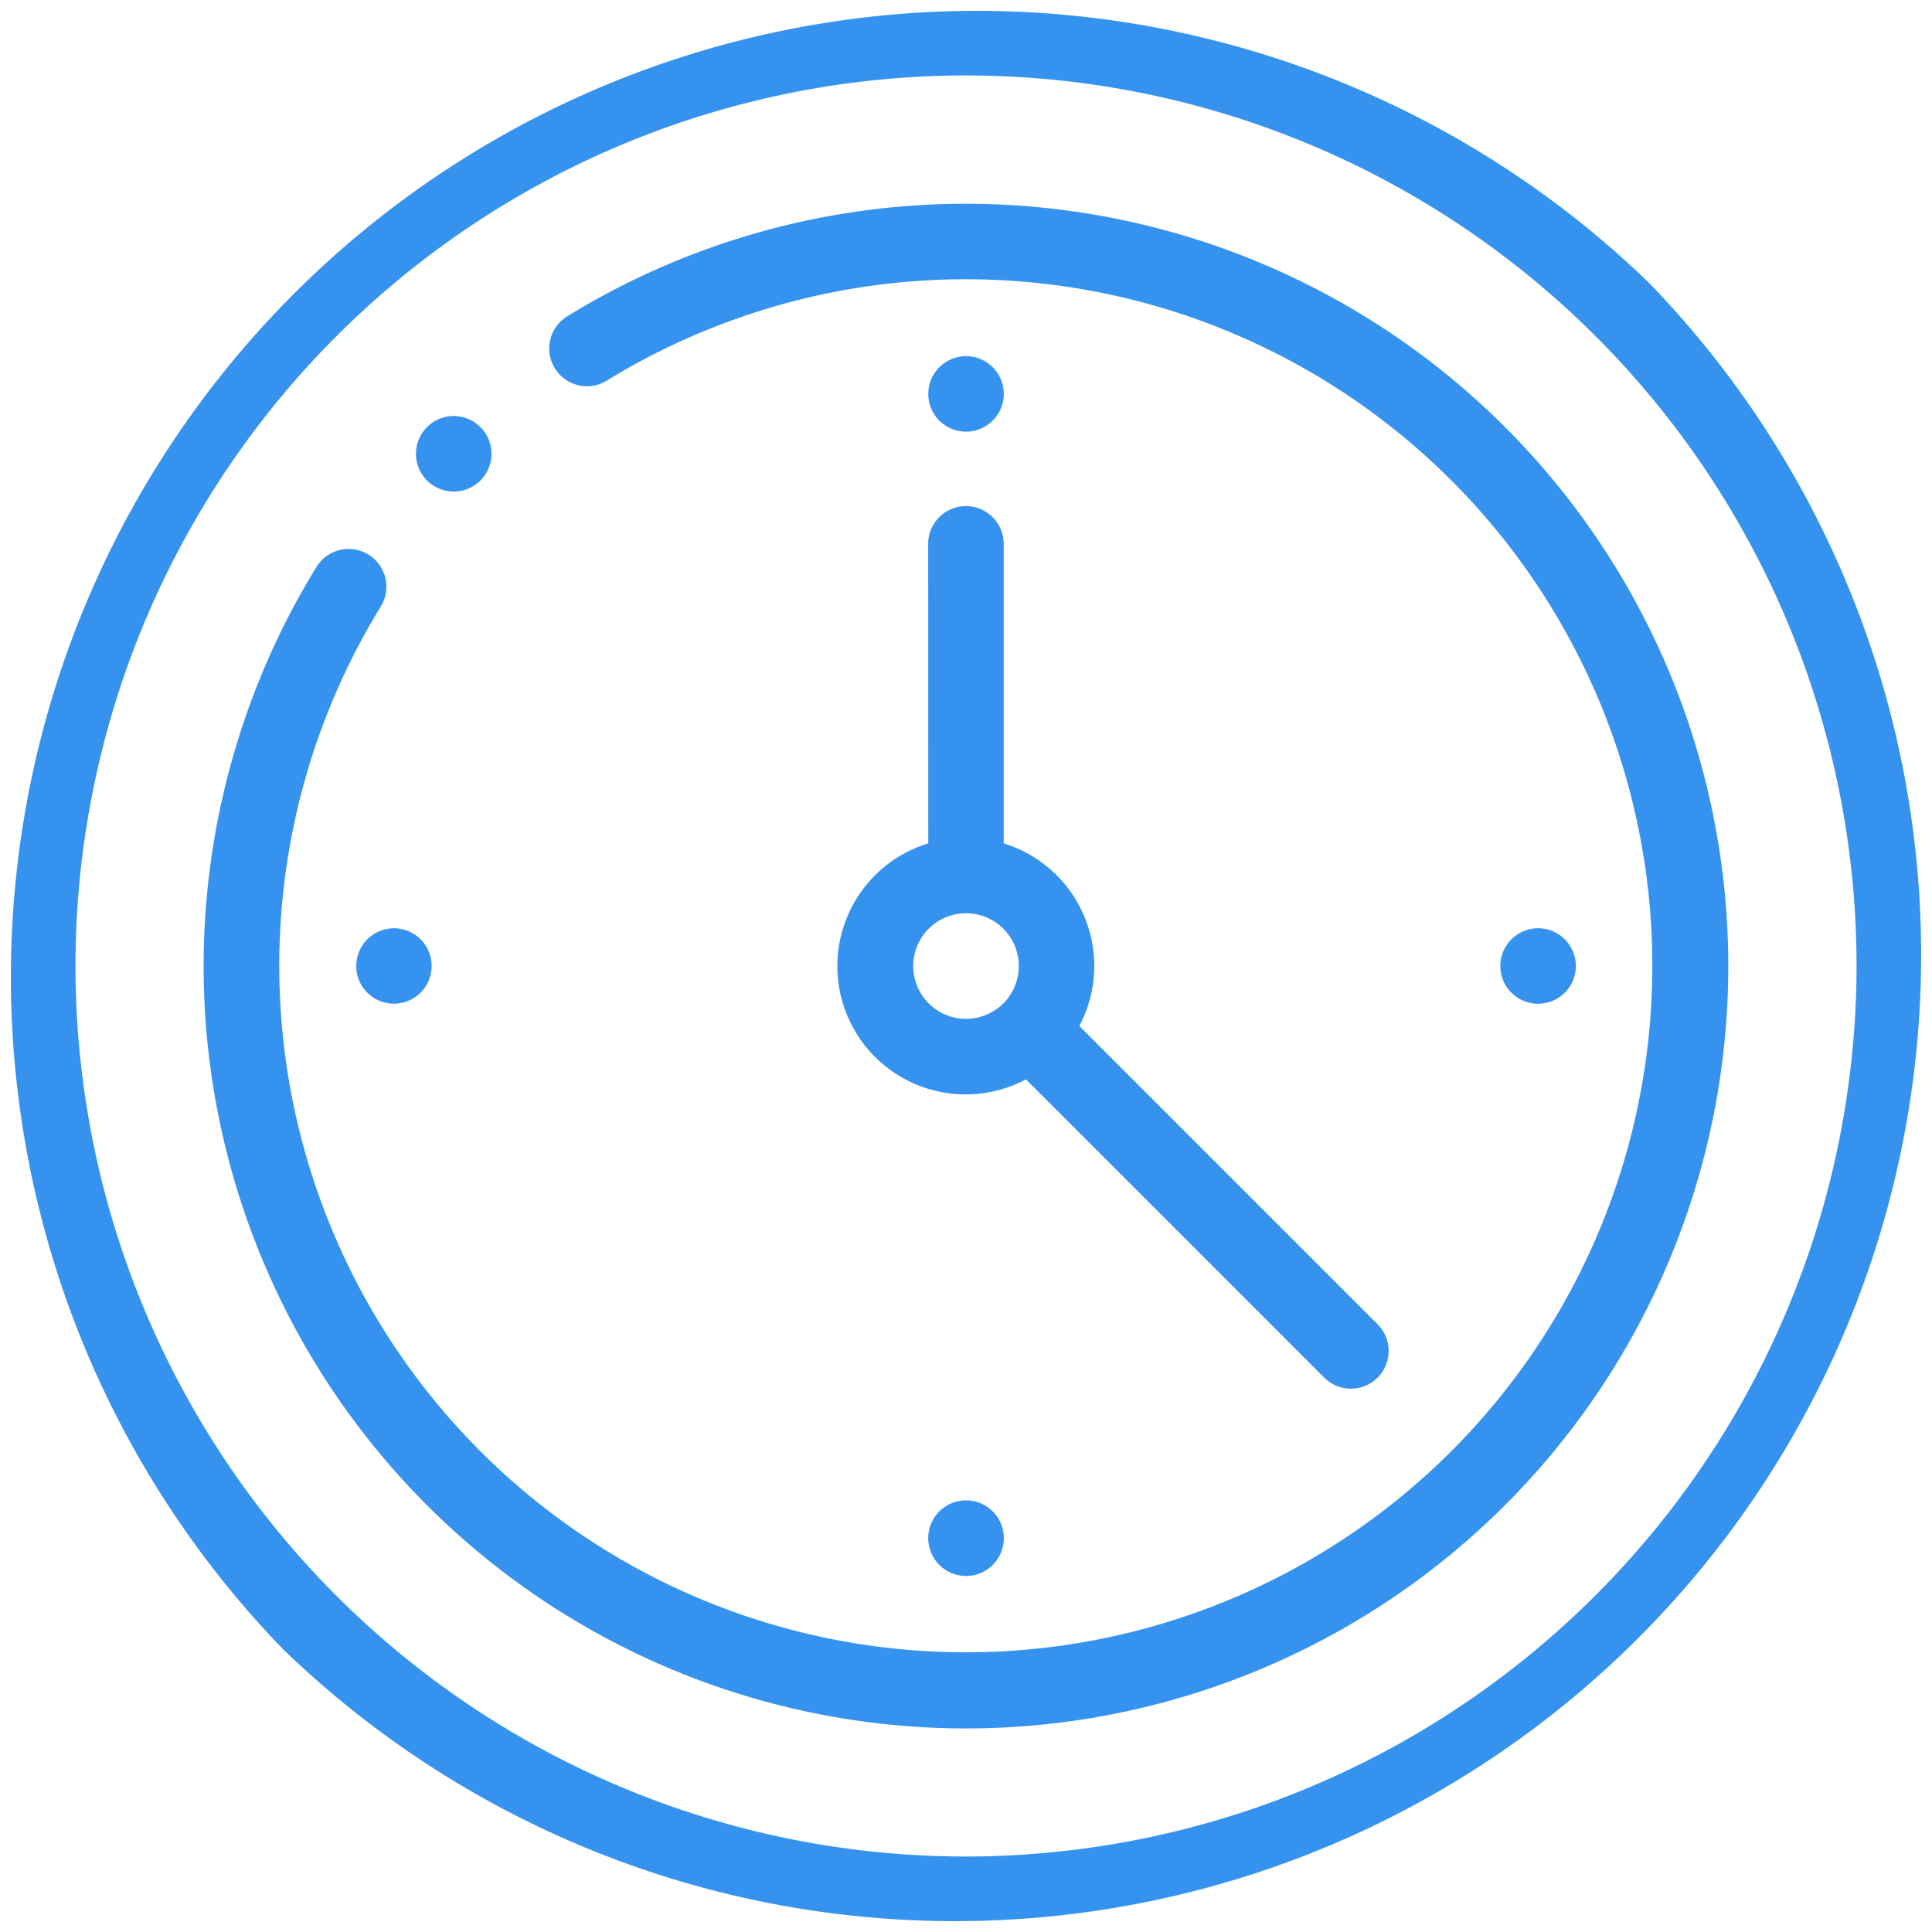 <svg xmlns="http://www.w3.org/2000/svg" width="73.19" height="73.19" viewBox="0 0 73.19 73.19">
  <g id="clock_1_" data-name="clock (1)" transform="translate(0.001)">
    <path id="Path_1342" data-name="Path 1342" d="M62.471,10.718A36.6,36.6,0,0,0,10.718,62.472,36.6,36.6,0,0,0,62.471,10.718ZM36.595,70.331A33.736,33.736,0,1,1,70.331,36.6,33.774,33.774,0,0,1,36.595,70.331Zm0,0" fill="#3592ee"/>
    <path id="Path_1343" data-name="Path 1343" d="M82.876,54a28.815,28.815,0,0,0-15.11,4.264,1.429,1.429,0,0,0,1.5,2.435A26.008,26.008,0,1,1,60.7,69.265a1.43,1.43,0,1,0-2.435-1.5A28.879,28.879,0,1,0,82.876,54Zm0,0" transform="translate(-46.281 -46.28)" fill="#3592ee"/>
    <path id="Path_1344" data-name="Path 1344" d="M225.431,147.133a4.86,4.86,0,1,0,3.7,8.939l11.3,11.3a1.429,1.429,0,1,0,2.021-2.021l-11.3-11.3a4.856,4.856,0,0,0-2.865-6.918V135.824a1.43,1.43,0,1,0-2.859,0Zm1.43,6.647a2,2,0,1,1,2-2A2,2,0,0,1,226.86,153.779Zm0,0" transform="translate(-190.266 -115.183)" fill="#3592ee"/>
    <path id="Path_1345" data-name="Path 1345" d="M247.43,97.257a1.43,1.43,0,1,0-1.011-.419A1.441,1.441,0,0,0,247.43,97.257Zm0,0" transform="translate(-210.835 -80.904)" fill="#3592ee"/>
    <path id="Path_1346" data-name="Path 1346" d="M246.419,398.027a1.432,1.432,0,1,0,1.011-.418A1.442,1.442,0,0,0,246.419,398.027Zm0,0" transform="translate(-210.835 -340.771)" fill="#3592ee"/>
    <path id="Path_1347" data-name="Path 1347" d="M400.043,248.44a1.43,1.43,0,1,0-1.012.419A1.44,1.44,0,0,0,400.043,248.44Zm0,0" transform="translate(-340.765 -210.834)" fill="#3592ee"/>
    <path id="Path_1348" data-name="Path 1348" d="M94.4,247.43a1.428,1.428,0,1,0,.418-1.011A1.44,1.44,0,0,0,94.4,247.43Zm0,0" transform="translate(-80.905 -210.834)" fill="#3592ee"/>
    <path id="Path_1349" data-name="Path 1349" d="M111.66,113.1a1.43,1.43,0,1,0-1.011-.419A1.441,1.441,0,0,0,111.66,113.1Zm0,0" transform="translate(-94.473 -94.479)" fill="#3592ee"/>
  </g>
</svg>
